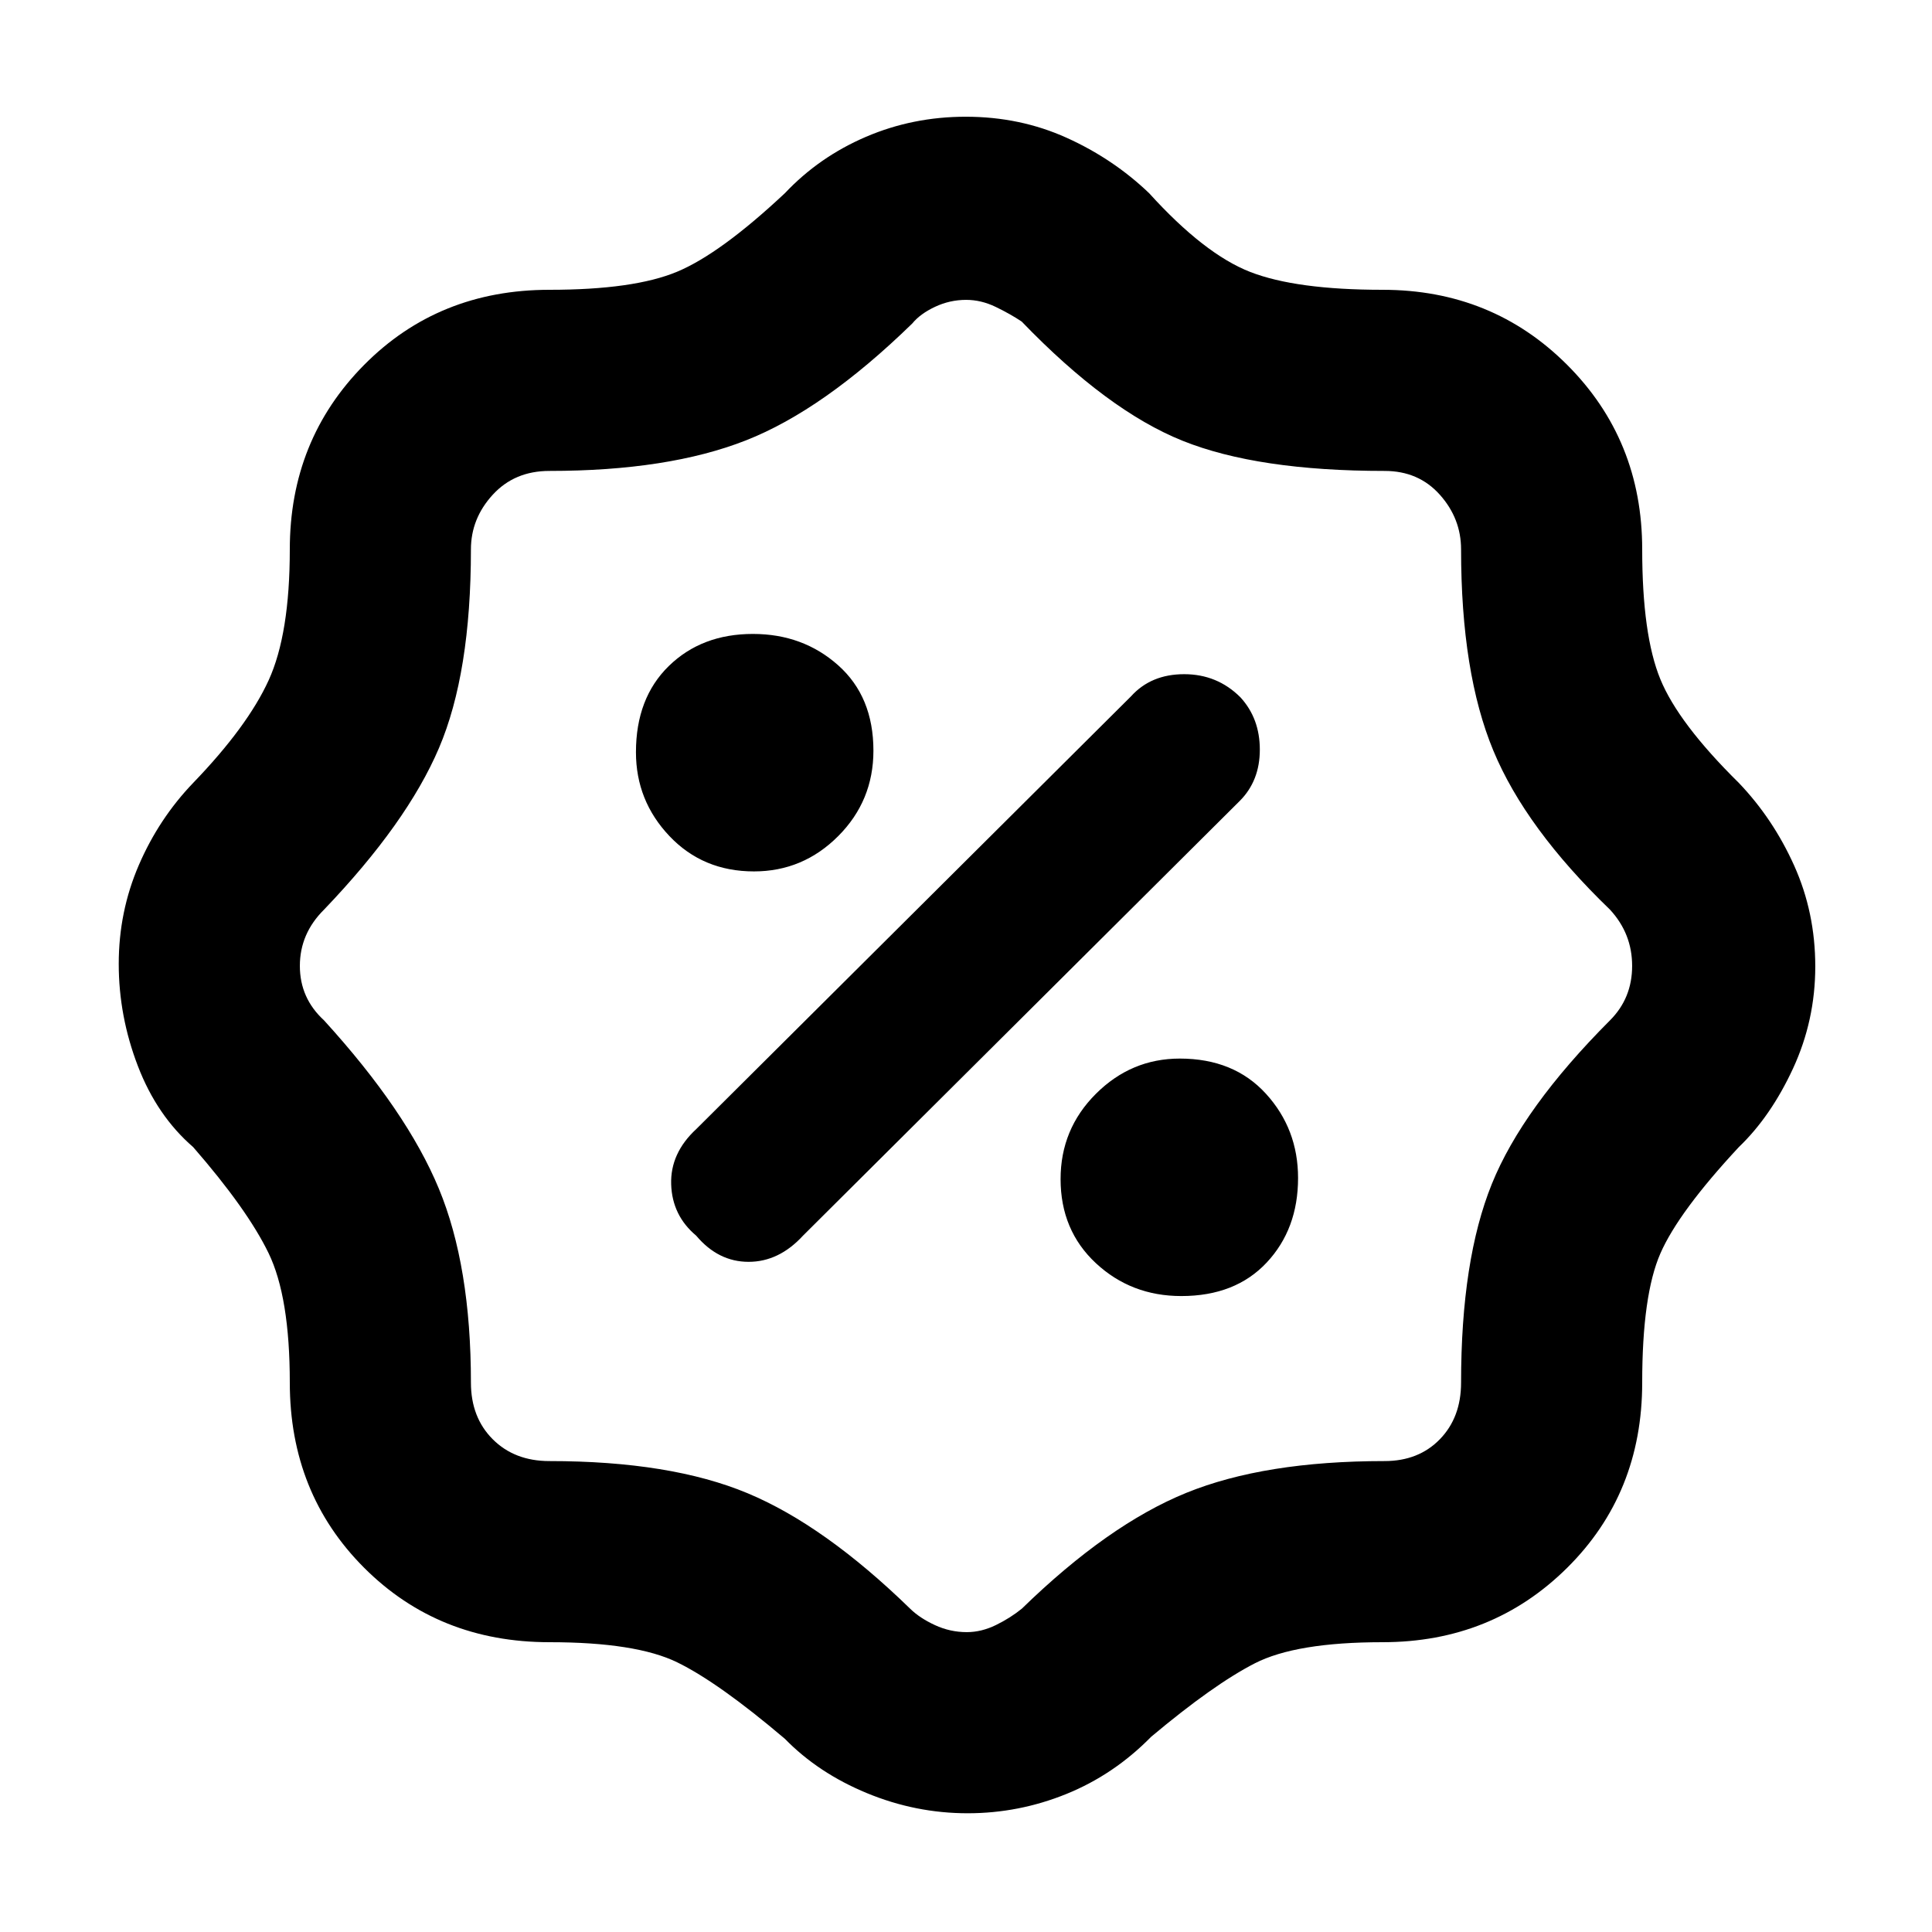 <svg xmlns="http://www.w3.org/2000/svg" height="48" viewBox="0 -960 960 960" width="48"><path d="M480.82-59Q455-59 430.8-68.99 406.61-78.97 390-96q-33-28-53.5-38T273-144q-55.08 0-92.04-36.96Q144-217.92 144-273q0-42.54-10.54-64.31Q122.91-359.08 96-390q-18.03-15.61-27.51-40.35Q59-455.09 59-481.04q0-25.96 9.97-49.07Q78.94-553.23 96-571q27-28 37.5-51t10.5-65q0-54.42 36.96-91.71Q217.92-816 273-816q42 0 63.5-9t53.5-39q17-18.03 40.28-28.01 23.28-9.99 49.59-9.99 27 0 50.16 10.47Q553.19-881.06 571-864q27.41 30.23 50.2 39.12Q644-816 687-816q54.42 0 91.71 37.29Q816-741.42 816-687q0 42.5 9 64.45 9 21.96 39 51.55 17.06 17.83 27.53 41.14Q902-506.54 902-479.77q0 26.77-11.04 50.66Q879.91-405.23 864-390q-29.91 32.14-38.96 52.82Q816-316.5 816-273q0 55.08-37.29 92.04Q741.42-144 687-144q-43 0-63.5 10.5T572-97q-18.52 18.86-42.15 28.43Q506.23-59 480.82-59Zm-.45-90q7.28 0 14.45-3.5 7.18-3.5 12.93-8.17 42.92-41.78 81.74-57.55Q628.3-234 688-234q16.9 0 27.45-10.84T726-273q0-60.92 15.28-98.69Q756.56-409.47 800-453q11-11 11-27.05 0-16.04-11-27.95-41.93-40.42-57.96-79.01Q726-625.61 726-687q0-15.35-10.55-27.17Q704.9-726 688-726q-63 0-100.3-14.95-37.31-14.95-80.03-59.27-5.67-3.78-12.91-7.28-7.24-3.5-14.7-3.5-8.1 0-15.46 3.46-7.35 3.46-11.29 8.27-44.05 42.92-82.66 58.09Q332.05-726 273-726q-17.32 0-28.16 11.83Q234-702.35 234-687q0 61.49-15.88 98.71Q202.24-551.06 161-508q-12 11.91-12 27.95Q149-464 161-453q41.1 45.1 57.05 83.6Q234-330.91 234-273q0 17.32 10.84 28.16T273-234q60.19 0 98.47 15.98 38.28 15.99 80.87 57.46 4.66 4.56 12.21 8.06 7.55 3.5 15.82 3.5ZM587-316q26.83 0 42.42-16.65 15.58-16.64 15.58-42 0-24.35-15.94-41.85T586.24-434q-24.14 0-41.69 17.51Q527-398.99 527-374.12q0 25.45 17.54 41.79Q562.08-316 587-316Zm-241.06-30q10.94 13 26.03 13 15.09 0 27.03-13l217-216q10-10 10-25.5t-9.63-26Q604.87-625 588.4-625T562-614L346-399q-13 12-12.5 27.5t12.44 25.5Zm28.71-181q24.35 0 41.85-17.54T434-587q0-26.83-17.51-42.42Q398.99-645 374.12-645q-25.45 0-41.79 15.94Q316-613.12 316-586.24q0 24.14 16.65 41.69 16.64 17.55 42 17.55ZM480-480Z"/></svg>